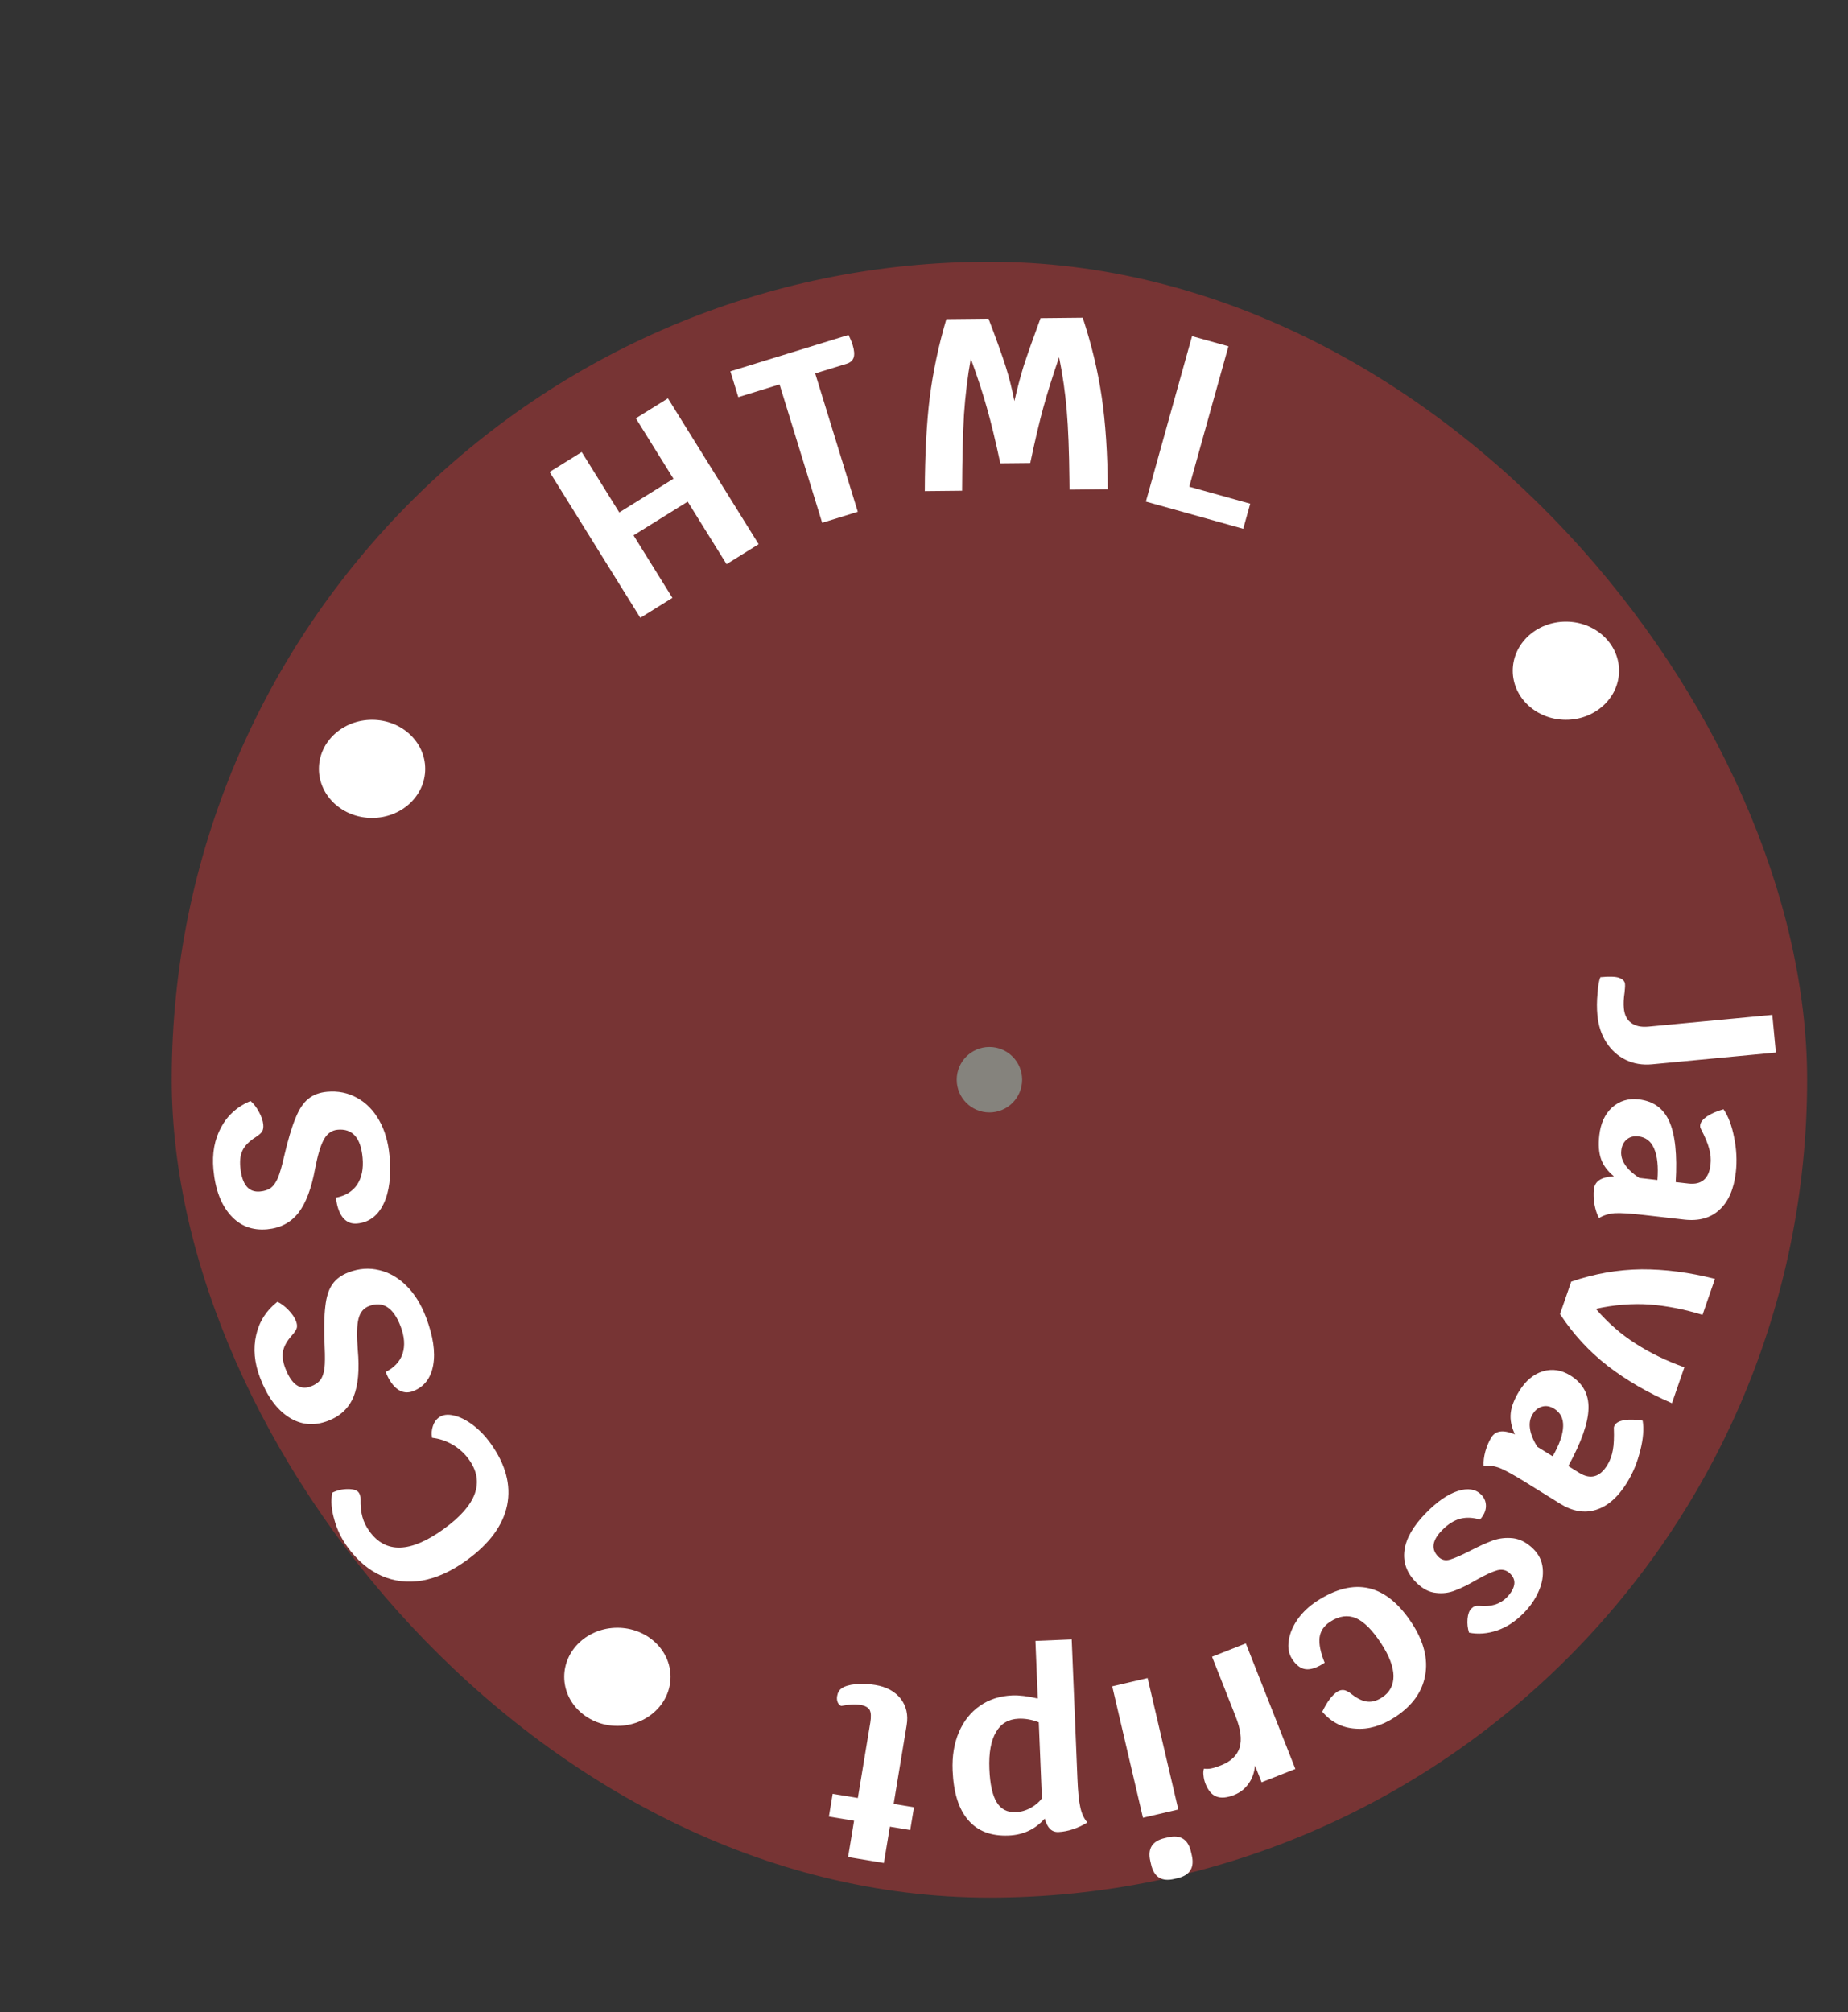 <svg width="226" height="246" viewBox="0 0 226 246" fill="none" xmlns="http://www.w3.org/2000/svg">
<rect x="0" y="0" width="226" height="246" fill="#333333" stroke="none"/>
<g opacity="0.4">
<rect x="21.001" y="32" width="200" height="200" rx="100" fill="#DD3434"/>
<circle cx="121.001" cy="132" r="4" fill="#FFFBEB"/>
</g>
<ellipse cx="75.501" cy="205" rx="6.5" ry="6" fill="white"/>
<ellipse cx="45.501" cy="94" rx="6.5" ry="6" fill="white"/>
<ellipse cx="191.501" cy="82" rx="6.5" ry="6" fill="white"/>
<path d="M81.684 48.702L92.778 66.532L88.855 68.973L84.101 61.331L77.478 65.452L82.232 73.094L78.309 75.534L67.216 57.703L71.139 55.263L75.735 62.65L82.358 58.529L77.762 51.142L81.684 48.702Z" fill="white"/>
<path d="M103.77 40.947C103.988 41.383 104.155 41.791 104.273 42.173C104.473 42.823 104.515 43.334 104.399 43.704C104.283 44.075 103.996 44.331 103.537 44.472L99.695 45.655L104.905 62.571L100.547 63.913L95.337 46.997L90.291 48.552L89.32 45.398L103.77 40.947Z" fill="white"/>
<path d="M132.412 38.843C133.485 42.093 134.258 45.315 134.731 48.51C135.203 51.685 135.452 55.453 135.477 59.813L130.797 59.861L130.785 58.661C130.749 55.181 130.64 52.362 130.458 50.204C130.276 48.026 129.964 45.849 129.521 43.673C128.725 46.001 128.086 48.038 127.604 49.783C127.121 51.528 126.585 53.804 125.993 56.61L122.334 56.647C121.745 53.893 121.202 51.649 120.705 49.914C120.227 48.178 119.566 46.155 118.722 43.844C118.325 46.088 118.049 48.361 117.892 50.662C117.755 52.944 117.677 56.055 117.658 59.995L113.098 60.042C113.112 55.602 113.313 51.789 113.701 48.605C114.108 45.421 114.786 42.224 115.733 39.014L120.893 38.961C121.879 41.551 122.579 43.504 122.993 44.82C123.406 46.116 123.76 47.522 124.056 49.039C124.4 47.516 124.776 46.092 125.182 44.768C125.609 43.443 126.299 41.486 127.252 38.896L132.412 38.843Z" fill="white"/>
<path d="M152.895 61.583L152.04 64.646L140.135 61.323L145.78 41.096L150.23 42.339L145.44 59.502L152.895 61.583Z" fill="white"/>
<path d="M195.353 124.115C195.273 123.279 195.279 122.384 195.37 121.432C195.44 120.481 195.559 119.827 195.726 119.469C196.841 119.364 197.607 119.392 198.025 119.553C198.462 119.713 198.696 119.962 198.728 120.3C198.743 120.459 198.74 120.64 198.719 120.843C198.7 121.066 198.685 121.228 198.675 121.33C198.563 122.063 198.534 122.709 198.587 123.267C198.664 124.083 198.962 124.678 199.479 125.05C199.998 125.443 200.706 125.597 201.602 125.512L216.744 124.079L217.18 128.679L202.037 130.112C200.863 130.223 199.791 130.043 198.822 129.572C197.853 129.102 197.063 128.393 196.451 127.446C195.839 126.5 195.473 125.389 195.353 124.115Z" fill="white"/>
<path d="M201.027 148.545C199.397 148.359 198.218 148.285 197.489 148.323C196.758 148.38 196.111 148.578 195.55 148.917C195.299 148.466 195.112 147.901 194.988 147.222C194.884 146.546 194.862 145.94 194.923 145.403C194.98 144.907 195.204 144.53 195.596 144.272C195.987 144.015 196.579 143.861 197.369 143.81C196.596 143.179 196.072 142.475 195.798 141.699C195.524 140.923 195.454 139.948 195.588 138.776C195.753 137.325 196.274 136.197 197.151 135.391C198.048 134.588 199.132 134.258 200.404 134.403C202.192 134.607 203.439 135.504 204.143 137.094C204.865 138.706 205.127 141.181 204.928 144.52L206.478 144.697C207.292 144.79 207.923 144.64 208.37 144.248C208.815 143.876 209.088 143.253 209.187 142.379C209.26 141.743 209.203 141.092 209.017 140.427C208.849 139.784 208.509 138.97 207.997 137.986C207.929 137.877 207.905 137.734 207.925 137.555C207.966 137.197 208.249 136.837 208.773 136.474C209.295 136.131 209.962 135.845 210.773 135.615C211.361 136.467 211.794 137.613 212.072 139.054C212.369 140.517 212.439 141.934 212.282 143.305C212.047 145.372 211.379 146.906 210.278 147.908C209.198 148.912 207.763 149.312 205.975 149.108L201.027 148.545ZM198.273 140.652C198.205 141.248 198.351 141.818 198.712 142.363C199.07 142.927 199.662 143.478 200.486 144.014L202.692 144.266C202.82 142.61 202.685 141.326 202.285 140.415C201.904 139.526 201.266 139.03 200.371 138.929C199.795 138.863 199.318 138.99 198.939 139.309C198.56 139.628 198.338 140.076 198.273 140.652Z" fill="white"/>
<path d="M204.47 171.551C201.524 170.278 198.907 168.758 196.619 166.993C194.349 165.234 192.403 163.121 190.78 160.655L192.154 156.686C194.986 155.719 197.847 155.217 200.738 155.181C203.642 155.169 206.638 155.561 209.728 156.355L208.208 160.75C205.989 160.066 203.818 159.643 201.695 159.48C199.584 159.342 197.406 159.519 195.161 160.012C196.641 161.731 198.266 163.15 200.037 164.271C201.82 165.417 203.804 166.379 205.99 167.157L204.47 171.551Z" fill="white"/>
<path d="M186.547 181.2C185.154 180.335 184.12 179.763 183.445 179.486C182.759 179.225 182.09 179.127 181.437 179.193C181.404 178.678 181.476 178.087 181.655 177.421C181.85 176.765 182.09 176.208 182.375 175.749C182.638 175.324 183.002 175.079 183.466 175.014C183.93 174.95 184.531 175.063 185.267 175.356C184.838 174.454 184.666 173.594 184.751 172.775C184.835 171.957 185.189 171.046 185.811 170.043C186.581 168.803 187.535 168.006 188.672 167.653C189.827 167.31 190.948 167.477 192.035 168.152C193.564 169.101 194.307 170.445 194.263 172.184C194.226 173.95 193.403 176.299 191.795 179.232L193.12 180.055C193.817 180.487 194.451 180.622 195.023 180.459C195.584 180.313 196.097 179.866 196.561 179.119C196.899 178.575 197.126 177.963 197.243 177.282C197.366 176.629 197.406 175.748 197.365 174.639C197.35 174.512 197.39 174.372 197.485 174.219C197.674 173.913 198.084 173.708 198.713 173.605C199.332 173.518 200.057 173.544 200.889 173.684C201.055 174.705 200.956 175.927 200.591 177.348C200.233 178.797 199.69 180.108 198.962 181.28C197.865 183.048 196.605 184.148 195.181 184.583C193.775 185.028 192.307 184.776 190.778 183.827L186.547 181.2ZM187.435 172.888C187.118 173.398 187.007 173.976 187.1 174.622C187.182 175.285 187.481 176.036 187.997 176.874L189.883 178.045C190.708 176.603 191.134 175.385 191.163 174.39C191.199 173.424 190.834 172.703 190.069 172.228C189.576 171.922 189.091 171.832 188.612 171.959C188.133 172.086 187.741 172.395 187.435 172.888Z" fill="white"/>
<path d="M174.39 184.969C175.763 183.57 177.063 182.675 178.29 182.282C179.503 181.903 180.445 182.043 181.115 182.702C181.515 183.094 181.717 183.559 181.722 184.097C181.727 184.662 181.485 185.223 180.995 185.779C180.13 185.518 179.323 185.483 178.575 185.674C177.813 185.878 177.075 186.345 176.36 187.072C175.127 188.328 174.981 189.418 175.923 190.343C176.308 190.722 176.776 190.831 177.326 190.67C177.876 190.51 178.686 190.156 179.756 189.609C180.84 189.047 181.777 188.622 182.566 188.332C183.342 188.056 184.161 187.964 185.025 188.055C185.902 188.16 186.734 188.598 187.518 189.369C188.189 190.028 188.571 190.809 188.664 191.713C188.757 192.646 188.596 193.581 188.18 194.518C187.765 195.483 187.157 196.373 186.359 197.186C185.336 198.228 184.239 198.945 183.069 199.337C181.898 199.73 180.761 199.818 179.655 199.601C179.481 199.066 179.419 198.5 179.47 197.906C179.522 197.34 179.674 196.928 179.926 196.671C180.066 196.529 180.207 196.428 180.348 196.371C180.503 196.327 180.686 196.311 180.899 196.323C182.328 196.466 183.45 196.123 184.263 195.296C184.795 194.754 185.101 194.228 185.182 193.718C185.262 193.236 185.096 192.792 184.682 192.386C184.239 191.951 183.715 191.815 183.108 191.976C182.488 192.151 181.642 192.54 180.573 193.144C179.574 193.733 178.701 194.165 177.954 194.441C177.207 194.744 176.423 194.843 175.602 194.738C174.781 194.66 173.993 194.25 173.236 193.507C172.052 192.344 171.559 191.019 171.758 189.532C171.957 188.074 172.834 186.553 174.39 184.969Z" fill="white"/>
<path d="M161.037 195.75C165.664 192.74 169.548 193.65 172.688 198.479C174.127 200.692 174.661 202.815 174.288 204.846C173.915 206.878 172.681 208.575 170.585 209.938C168.942 211.006 167.325 211.473 165.735 211.339C164.138 211.232 162.795 210.542 161.706 209.271C162.297 208.051 162.911 207.235 163.548 206.82C163.816 206.646 164.097 206.583 164.391 206.63C164.667 206.689 164.984 206.865 165.342 207.157C166.051 207.698 166.683 207.991 167.237 208.036C167.802 208.098 168.395 207.927 169.015 207.524C169.954 206.913 170.422 206.036 170.418 204.893C170.398 203.762 169.897 202.441 168.916 200.932C167.858 199.306 166.827 198.271 165.823 197.826C164.812 197.41 163.762 197.556 162.672 198.265C161.918 198.755 161.486 199.394 161.377 200.18C161.279 200.984 161.487 202.018 161.999 203.283C161.077 203.883 160.306 204.146 159.685 204.072C159.065 203.998 158.509 203.584 158.019 202.83C157.604 202.193 157.469 201.434 157.612 200.553C157.738 199.684 158.103 198.814 158.707 197.945C159.321 197.092 160.098 196.36 161.037 195.75Z" fill="white"/>
<path d="M150.931 219.446C150.038 219.799 149.31 219.86 148.746 219.631C148.19 219.421 147.747 218.897 147.416 218.06C147.291 217.744 147.213 217.409 147.181 217.056C147.138 216.729 147.158 216.452 147.241 216.226C147.515 216.268 147.803 216.262 148.104 216.208C148.405 216.153 148.816 216.023 149.337 215.818C150.546 215.34 151.302 214.612 151.603 213.633C151.886 212.661 151.727 211.413 151.124 209.887L148.227 202.548L152.357 200.918L158.416 216.266L154.286 217.896L153.482 215.859C153.396 216.731 153.129 217.471 152.681 218.078C152.24 218.704 151.656 219.16 150.931 219.446Z" fill="white"/>
<path d="M144.1 221.22L139.777 222.231L136.02 206.164L140.343 205.153L144.1 221.22ZM142.833 224.628C144.352 224.272 145.289 224.854 145.645 226.373L145.747 226.811C146.102 228.33 145.52 229.268 144.001 229.623L143.592 229.718C142.073 230.074 141.136 229.492 140.781 227.973L140.679 227.535C140.323 226.016 140.905 225.078 142.424 224.723L142.833 224.628Z" fill="white"/>
<path d="M123.341 224.406C121.203 224.493 119.555 223.861 118.399 222.507C117.243 221.173 116.61 219.158 116.499 216.46C116.427 214.701 116.683 213.139 117.267 211.774C117.852 210.409 118.708 209.333 119.837 208.546C120.966 207.759 122.289 207.334 123.808 207.272C124.647 207.238 125.683 207.365 126.916 207.655L126.627 200.611L131.063 200.428L131.763 217.454C131.829 219.073 131.947 220.239 132.117 220.952C132.267 221.687 132.553 222.306 132.974 222.809C132.427 223.152 131.848 223.426 131.236 223.631C130.604 223.837 130.008 223.952 129.448 223.975C129.029 223.992 128.683 223.866 128.412 223.597C128.141 223.328 127.923 222.906 127.76 222.332C126.612 223.641 125.14 224.332 123.341 224.406ZM124.556 210.124C123.317 210.175 122.398 210.723 121.801 211.768C121.183 212.814 120.915 214.317 120.995 216.275C121.072 218.134 121.367 219.483 121.882 220.322C122.398 221.182 123.175 221.59 124.214 221.547C124.854 221.521 125.467 221.346 126.054 221.021C126.642 220.697 127.096 220.308 127.418 219.854L127.402 219.465L127.036 210.562C126.202 210.236 125.375 210.09 124.556 210.124Z" fill="white"/>
<path d="M102.877 208.563C102.67 208.468 102.523 208.312 102.438 208.095C102.352 207.878 102.332 207.631 102.378 207.355C102.446 206.941 102.63 206.627 102.929 206.412C103.297 206.149 103.862 205.979 104.625 205.902C105.368 205.822 106.173 205.854 107.041 205.998C108.403 206.223 109.436 206.779 110.141 207.666C110.842 208.572 111.089 209.657 110.88 210.92L109.289 220.539L111.776 220.95L111.316 223.733L108.829 223.322L108.095 227.761L103.715 227.037L104.449 222.597L101.371 222.088L101.831 219.306L104.909 219.815L106.436 210.58C106.55 209.89 106.523 209.378 106.355 209.047C106.164 208.731 105.782 208.526 105.21 208.432C104.578 208.327 103.801 208.371 102.877 208.563Z" fill="white"/>
<path d="M59.975 176.437C61.838 179.014 62.519 181.545 62.019 184.028C61.507 186.495 59.849 188.742 57.045 190.769C55.213 192.093 53.412 192.913 51.642 193.229C49.861 193.53 48.188 193.332 46.624 192.636C45.06 191.94 43.675 190.758 42.468 189.088C41.73 188.067 41.2 186.957 40.877 185.759C40.526 184.557 40.444 183.469 40.629 182.496C41.206 182.203 41.839 182.054 42.527 182.05C43.215 182.046 43.659 182.182 43.858 182.458C44.022 182.685 44.102 182.948 44.096 183.248C44.073 184.104 44.148 184.839 44.321 185.454C44.483 186.053 44.768 186.636 45.178 187.204C47.17 189.96 50.2 189.867 54.269 186.927C58.305 184.01 59.327 181.174 57.336 178.418C56.809 177.689 56.159 177.097 55.387 176.643C54.603 176.173 53.754 175.886 52.84 175.782C52.749 175.28 52.783 174.799 52.944 174.338C53.088 173.888 53.33 173.54 53.67 173.294C54.14 172.955 54.748 172.873 55.493 173.051C56.226 173.212 56.995 173.593 57.801 174.196C58.606 174.798 59.331 175.545 59.975 176.437Z" fill="white"/>
<path d="M52.097 161.039C52.971 163.339 53.263 165.293 52.975 166.9C52.687 168.507 51.86 169.569 50.495 170.088C49.841 170.336 49.224 170.26 48.644 169.86C48.057 169.441 47.562 168.731 47.16 167.728C48.221 167.197 48.912 166.453 49.233 165.497C49.547 164.522 49.467 163.408 48.991 162.155C48.117 159.855 46.83 159.029 45.129 159.675C44.456 159.93 44.025 160.458 43.836 161.257C43.64 162.037 43.613 163.288 43.754 165.011C43.974 167.451 43.803 169.367 43.24 170.757C42.659 172.155 41.611 173.141 40.096 173.716C38.395 174.362 36.809 174.216 35.34 173.276C33.845 172.325 32.664 170.709 31.798 168.428C31.102 166.596 30.945 164.858 31.327 163.216C31.69 161.58 32.555 160.225 33.922 159.149C34.361 159.346 34.808 159.679 35.264 160.148C35.72 160.617 36.03 161.066 36.193 161.496C36.321 161.832 36.355 162.119 36.295 162.356C36.216 162.599 36.02 162.899 35.705 163.254C35.118 163.904 34.758 164.533 34.625 165.14C34.492 165.747 34.578 166.452 34.883 167.256C35.643 169.257 36.686 170.005 38.014 169.501C38.537 169.302 38.928 169.036 39.187 168.702C39.426 168.376 39.591 167.907 39.679 167.296C39.749 166.692 39.758 165.812 39.703 164.655C39.61 162.551 39.638 160.904 39.785 159.715C39.913 158.532 40.202 157.631 40.651 157.011C41.093 156.372 41.754 155.886 42.632 155.552C43.904 155.07 45.153 154.98 46.381 155.284C47.602 155.569 48.711 156.207 49.708 157.198C50.704 158.188 51.501 159.469 52.097 161.039Z" fill="white"/>
<path d="M47.635 141.303C47.858 143.753 47.616 145.713 46.906 147.184C46.197 148.654 45.115 149.456 43.661 149.588C42.964 149.652 42.39 149.413 41.939 148.872C41.486 148.311 41.201 147.493 41.083 146.42C42.247 146.193 43.112 145.662 43.679 144.827C44.243 143.972 44.465 142.878 44.343 141.543C44.12 139.093 43.102 137.951 41.289 138.116C40.572 138.182 40.016 138.574 39.619 139.293C39.221 139.992 38.858 141.19 38.531 142.887C38.088 145.297 37.409 147.096 36.493 148.284C35.557 149.474 34.283 150.143 32.67 150.29C30.857 150.455 29.369 149.888 28.206 148.588C27.022 147.271 26.319 145.397 26.097 142.967C25.919 141.015 26.234 139.299 27.043 137.819C27.832 136.342 29.03 135.268 30.636 134.6C31.005 134.908 31.347 135.348 31.66 135.922C31.974 136.496 32.151 137.012 32.193 137.47C32.226 137.829 32.181 138.114 32.06 138.326C31.919 138.54 31.649 138.775 31.251 139.032C30.511 139.501 29.995 140.01 29.703 140.559C29.412 141.108 29.305 141.81 29.383 142.667C29.578 144.798 30.382 145.799 31.796 145.67C32.354 145.619 32.802 145.468 33.141 145.216C33.459 144.966 33.743 144.559 33.993 143.994C34.223 143.43 34.467 142.585 34.725 141.457C35.201 139.405 35.67 137.826 36.131 136.719C36.572 135.615 37.093 134.824 37.692 134.348C38.289 133.851 39.056 133.56 39.992 133.475C41.346 133.352 42.574 133.601 43.675 134.224C44.775 134.826 45.671 135.738 46.365 136.961C47.059 138.183 47.482 139.63 47.635 141.303Z" fill="white"/>
</svg>
